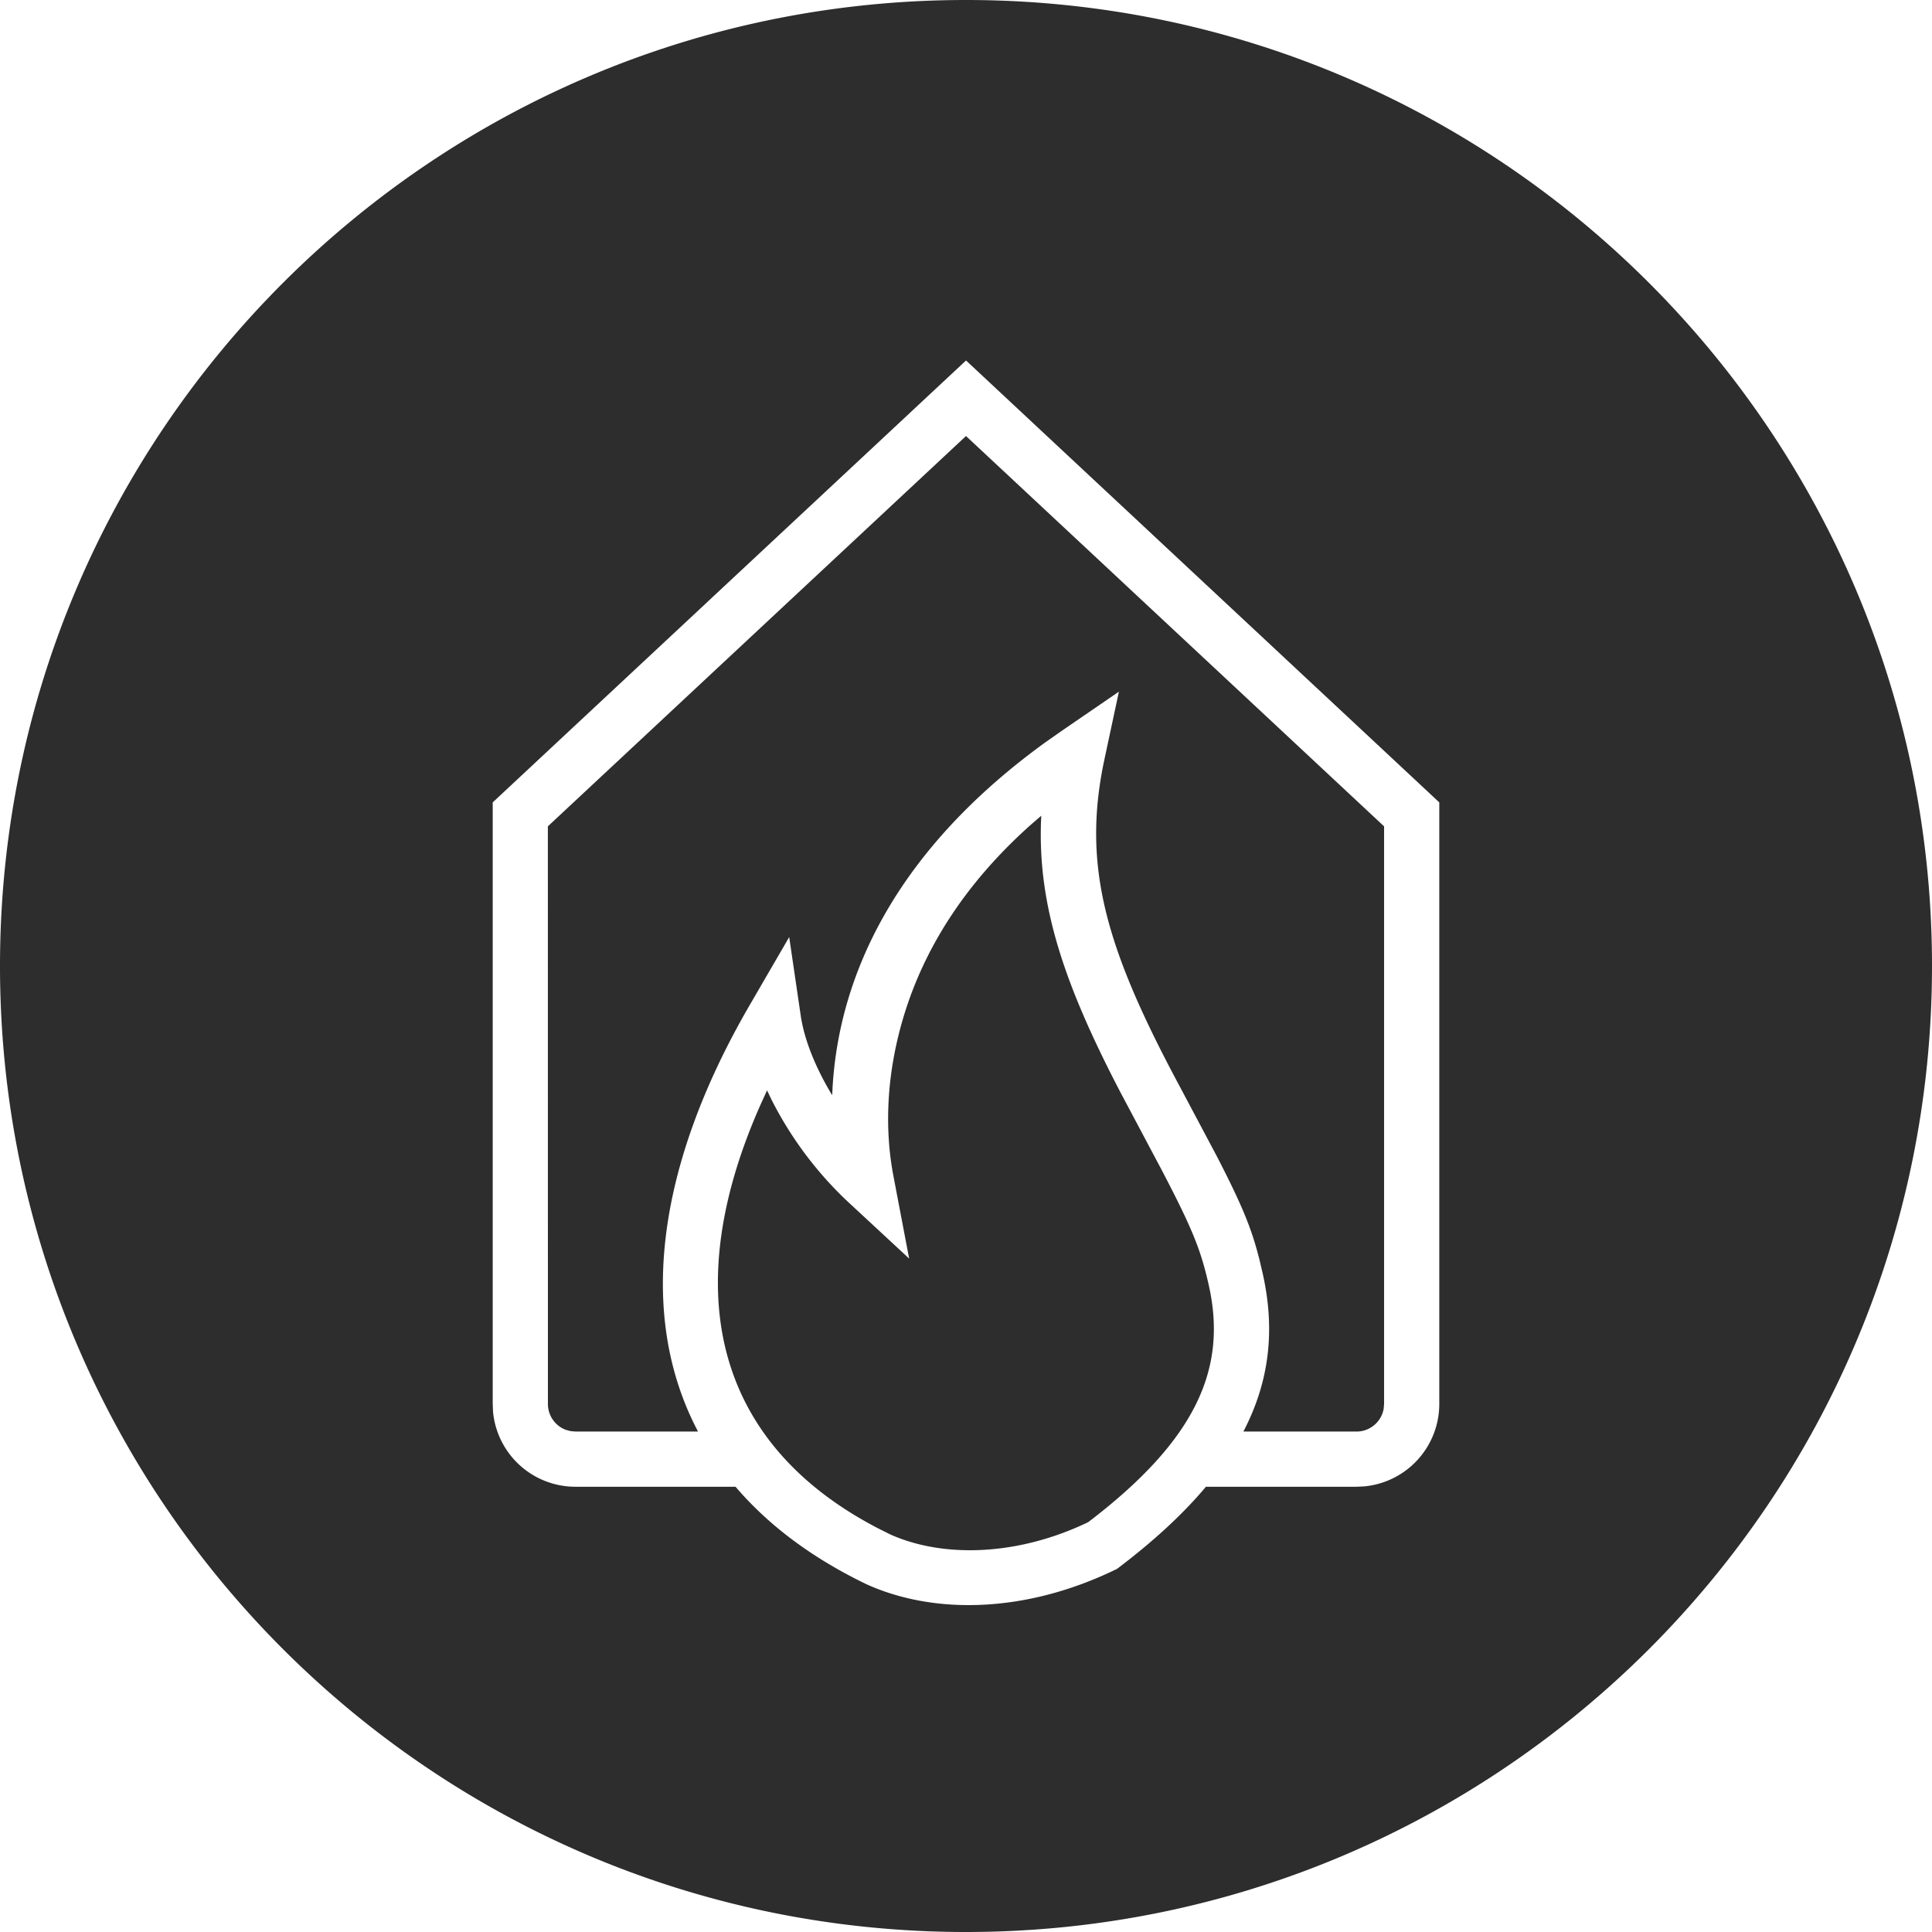 <svg xmlns="http://www.w3.org/2000/svg" width="35" height="35" viewBox="0 0 35 35">
    <path fill="#2D2D2D" fill-rule="evenodd" d="M17.5 0C27.165 0 35 7.835 35 17.5S27.165 35 17.5 35 0 27.165 0 17.5 7.835 0 17.5 0zm0 6.531l-8.574 8.005v10.898l.006.145a1.5 1.5 0 0 0 1.494 1.355h2.9a5.789 5.789 0 0 1-.016-.018c.592.7 1.387 1.302 2.387 1.784 1.24.561 2.908.521 4.54-.279.673-.509 1.214-1.01 1.631-1.513l-.021.026h2.727l.145-.007a1.5 1.5 0 0 0 1.355-1.493V14.536L17.5 6.53zm1.364 8.246l-.005.101c-.056 1.545.426 2.97 1.446 4.924l.733 1.38c.572 1.093.718 1.468.86 2.1.34 1.512-.229 2.804-2.184 4.293-1.284.618-2.639.651-3.594.219l-.215-.108c-2.95-1.532-3.643-4.302-2.106-7.721l.097-.212.082.171a6.67 6.67 0 0 0 1.375 1.84L16.47 22.8l-.285-1.496c-.155-.81-.141-1.804.184-2.885.374-1.242 1.115-2.415 2.303-3.476l.192-.166zM17.5 7.899l7.574 7.071v10.464l-.008.09a.5.5 0 0 1-.492.41h-2.049a4.667 4.667 0 0 1-.022.042c.5-.935.602-1.89.37-2.914l-.052-.222c-.141-.57-.311-.99-.78-1.899l-.67-1.261c-1.345-2.508-1.775-3.998-1.363-5.925l.262-1.225-1.033.708-.288.202c-2.635 1.903-3.74 4.126-3.866 6.256l-.007.144-.034-.055c-.274-.465-.473-.953-.537-1.392l-.208-1.417-.72 1.24c-1.718 2.963-2.033 5.69-.902 7.773l-.03-.055h-2.22l-.09-.008-.084-.023a.5.5 0 0 1-.325-.469L9.925 14.97 17.5 7.899z"/>
</svg>
